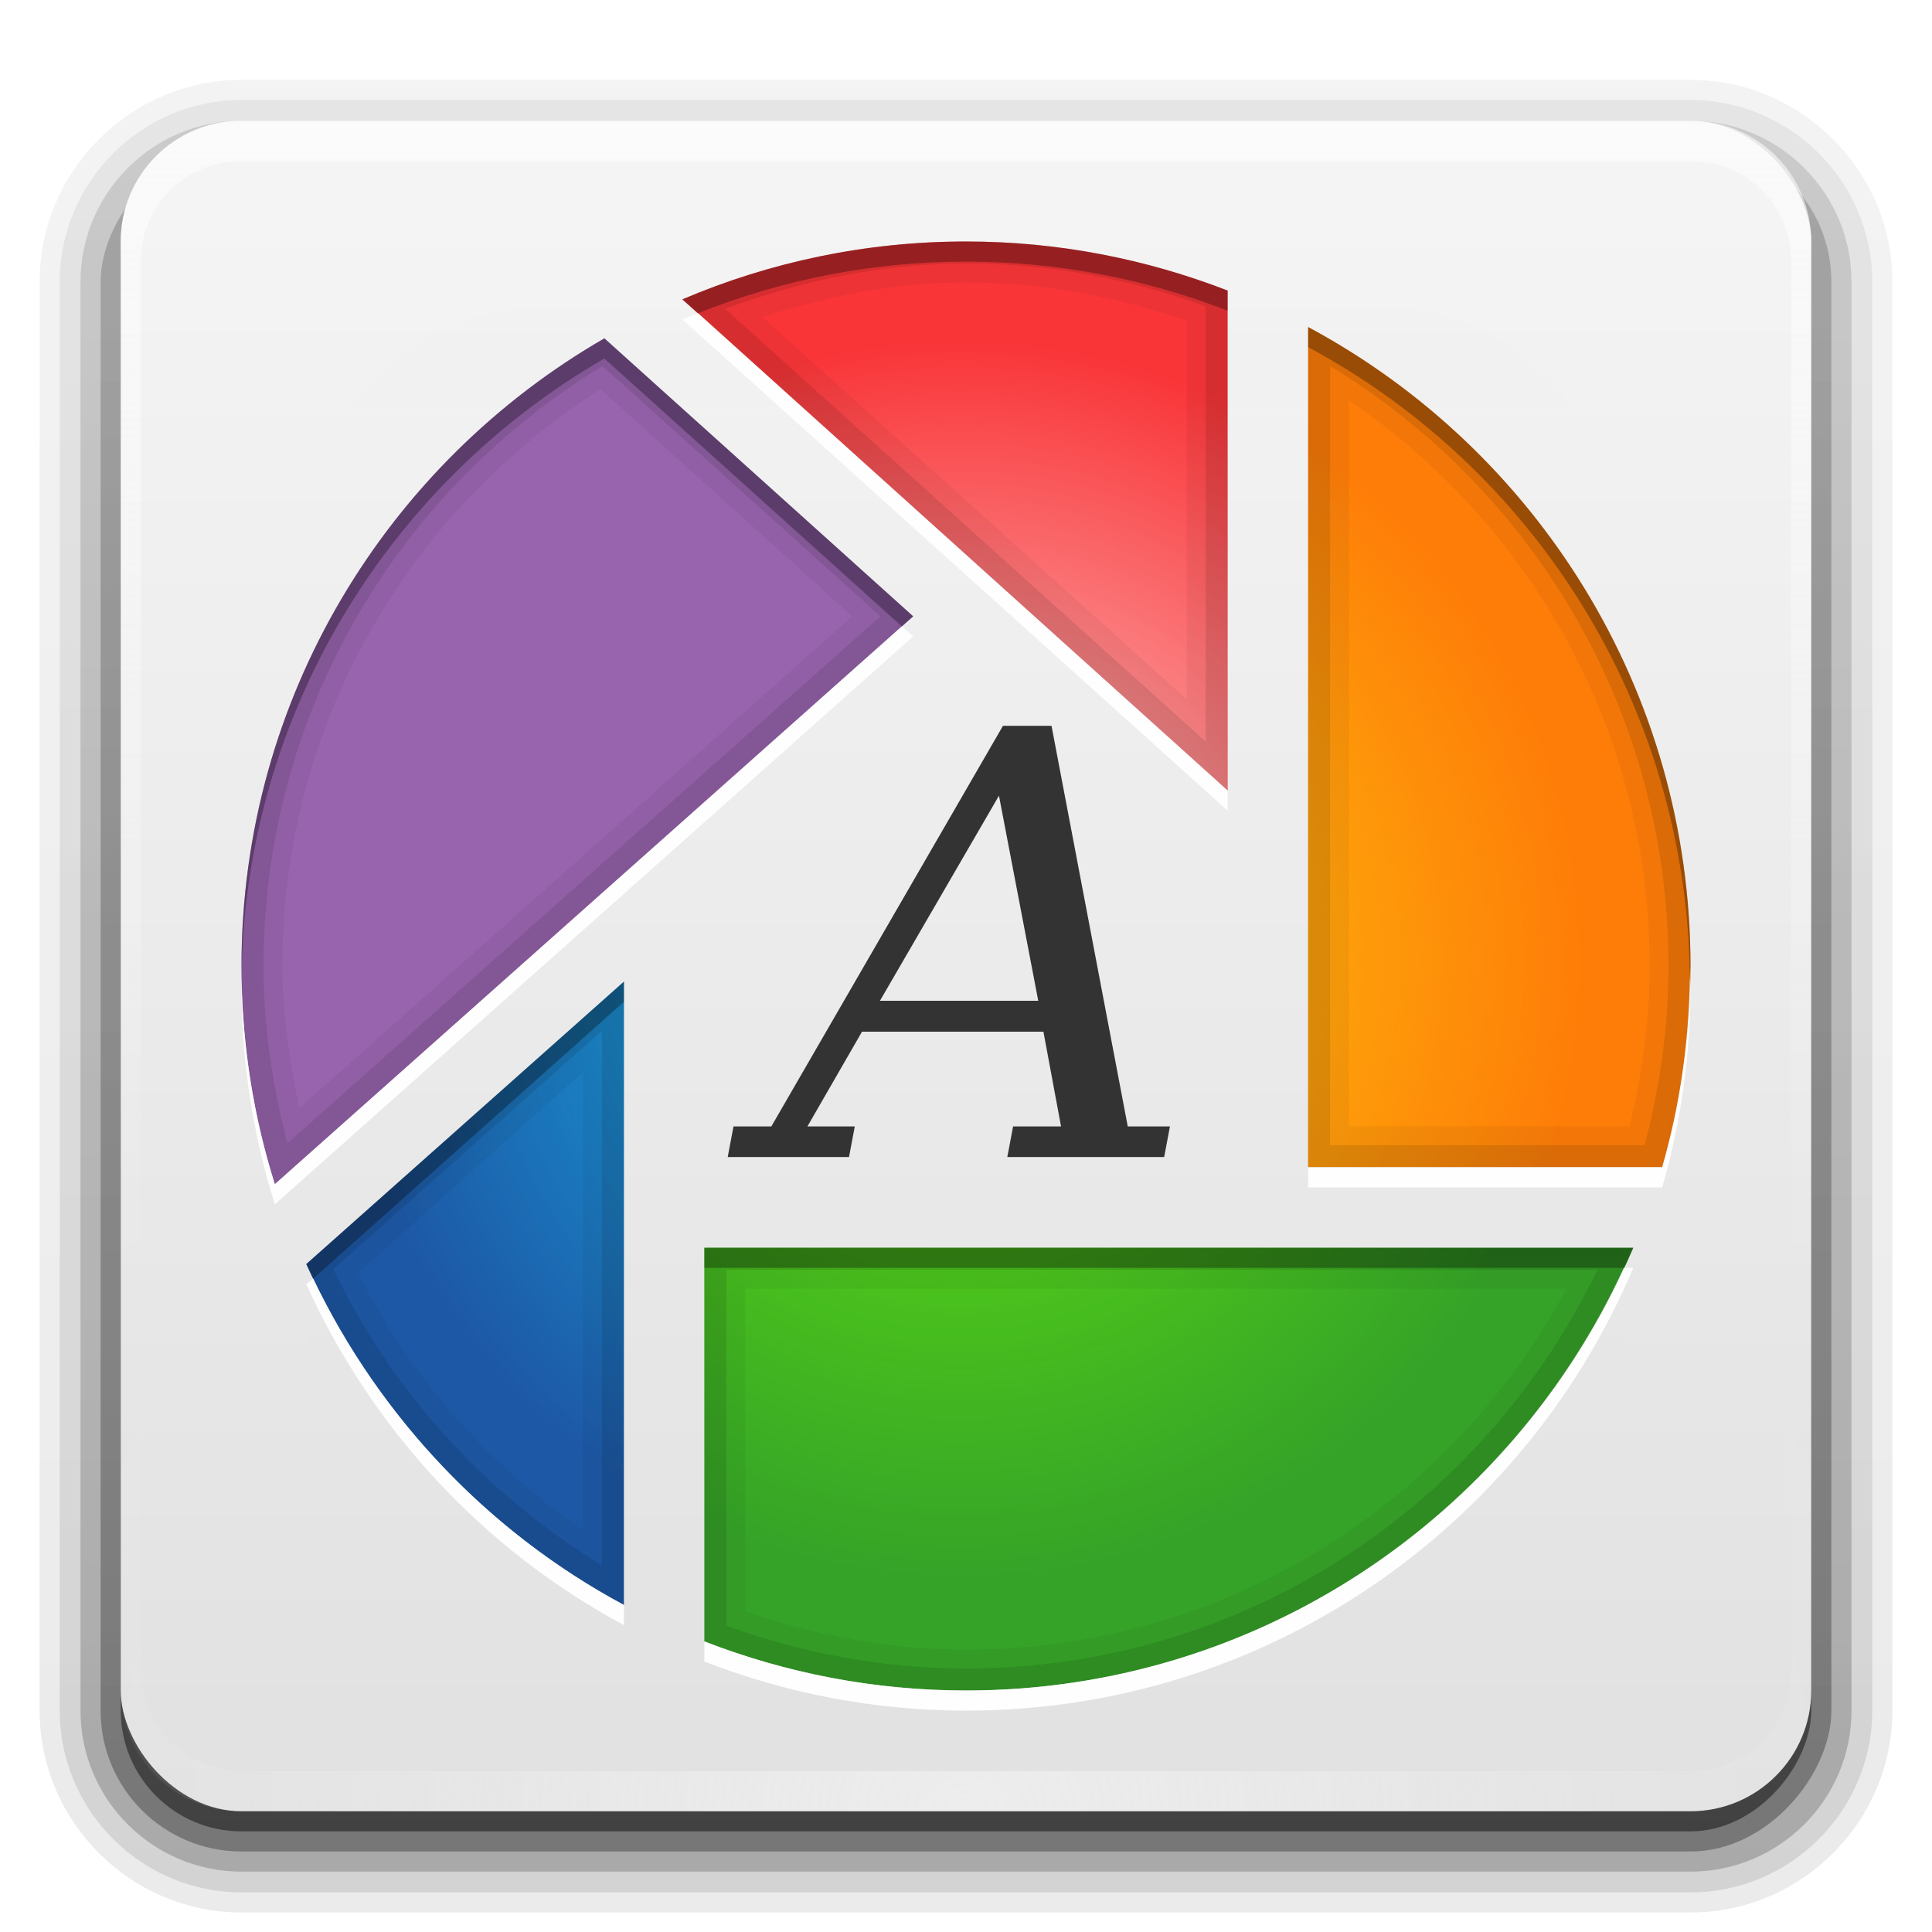 <?xml version="1.0" encoding="UTF-8" standalone="no"?>
<!-- Created with Inkscape (http://www.inkscape.org/) -->

<svg
   xmlns:dc="http://purl.org/dc/elements/1.1/"
   xmlns:cc="http://creativecommons.org/ns#"
   xmlns:rdf="http://www.w3.org/1999/02/22-rdf-syntax-ns#"
   xmlns:svg="http://www.w3.org/2000/svg"
   xmlns="http://www.w3.org/2000/svg"
   xmlns:xlink="http://www.w3.org/1999/xlink"
   xmlns:inkscape="http://www.inkscape.org/namespaces/inkscape"
   version="1.0"
   width="96"
   height="96"
   id="svg2408">
  <defs
     id="defs2410">
    <linearGradient
       id="linearGradient3813">
      <stop
         id="stop3815"
         style="stop-color:#12d8ff;stop-opacity:1"
         offset="0" />
      <stop
         id="stop3817"
         style="stop-color:#12d8ff;stop-opacity:0"
         offset="1" />
    </linearGradient>
    <linearGradient
       id="linearGradient3805">
      <stop
         id="stop3807"
         style="stop-color:#7aff06;stop-opacity:1"
         offset="0" />
      <stop
         id="stop3809"
         style="stop-color:#6eff06;stop-opacity:0"
         offset="1" />
    </linearGradient>
    <linearGradient
       id="linearGradient3797">
      <stop
         id="stop3799"
         style="stop-color:#ffd80e;stop-opacity:1"
         offset="0" />
      <stop
         id="stop3801"
         style="stop-color:#ffee0e;stop-opacity:0"
         offset="1" />
    </linearGradient>
    <linearGradient
       id="linearGradient3765">
      <stop
         id="stop3767"
         style="stop-color:#fefefe;stop-opacity:1"
         offset="0" />
      <stop
         id="stop3769"
         style="stop-color:#fefefe;stop-opacity:0"
         offset="1" />
    </linearGradient>
    <linearGradient
       x1="45.448"
       y1="92.54"
       x2="45.448"
       y2="7.017"
       id="ButtonShadow"
       gradientUnits="userSpaceOnUse"
       gradientTransform="scale(1.006,0.994)">
      <stop
         id="stop3750"
         style="stop-color:#000000;stop-opacity:1"
         offset="0" />
      <stop
         id="stop3752"
         style="stop-color:#000000;stop-opacity:0.588"
         offset="1" />
    </linearGradient>
    <linearGradient
       id="linearGradient3737">
      <stop
         id="stop3739"
         style="stop-color:#fefefe;stop-opacity:1"
         offset="0" />
      <stop
         id="stop3741"
         style="stop-color:#fefefe;stop-opacity:0"
         offset="1" />
    </linearGradient>
    <linearGradient
       id="linearGradient3700">
      <stop
         id="stop3702"
         style="stop-color:#e1e1e1;stop-opacity:1"
         offset="0" />
      <stop
         id="stop3704"
         style="stop-color:#f5f5f5;stop-opacity:1"
         offset="1" />
    </linearGradient>
    <filter
       color-interpolation-filters="sRGB"
       id="filter3174">
      <feGaussianBlur
         id="feGaussianBlur3176"
         stdDeviation="1.71" />
    </filter>
    <linearGradient
       x1="36.357"
       y1="6"
       x2="36.357"
       y2="63.893"
       id="linearGradient3188"
       xlink:href="#linearGradient3737"
       gradientUnits="userSpaceOnUse" />
    <filter
       x="-0.192"
       y="-0.192"
       width="1.384"
       height="1.384"
       color-interpolation-filters="sRGB"
       id="filter3794">
      <feGaussianBlur
         id="feGaussianBlur3796"
         stdDeviation="5.28" />
    </filter>
    <linearGradient
       x1="48"
       y1="20.221"
       x2="48"
       y2="138.661"
       id="linearGradient3613"
       xlink:href="#linearGradient3737"
       gradientUnits="userSpaceOnUse" />
    <radialGradient
       cx="48"
       cy="90.172"
       r="42"
       fx="48"
       fy="90.172"
       id="radialGradient3619"
       xlink:href="#linearGradient3737"
       gradientUnits="userSpaceOnUse"
       gradientTransform="matrix(1.157,0,0,0.996,-7.551,0.197)" />
    <clipPath
       id="clipPath3613">
      <rect
         width="84"
         height="84"
         rx="6"
         ry="6"
         x="6"
         y="6"
         id="rect3615"
         style="fill:#fefefe;fill-opacity:1;fill-rule:nonzero;stroke:none" />
    </clipPath>
    <linearGradient
       x1="48"
       y1="90"
       x2="48"
       y2="5.988"
       id="linearGradient3617"
       xlink:href="#linearGradient3700"
       gradientUnits="userSpaceOnUse" />
    <linearGradient
       x1="45.448"
       y1="92.54"
       x2="45.448"
       y2="7.017"
       id="ButtonShadow-0"
       gradientUnits="userSpaceOnUse"
       gradientTransform="matrix(1.006,0,0,0.994,100,0)">
      <stop
         id="stop3750-8"
         style="stop-color:#000000;stop-opacity:1"
         offset="0" />
      <stop
         id="stop3752-5"
         style="stop-color:#000000;stop-opacity:0.588"
         offset="1" />
    </linearGradient>
    <linearGradient
       x1="32.251"
       y1="6.132"
       x2="32.251"
       y2="90.239"
       id="linearGradient3780"
       xlink:href="#ButtonShadow-0"
       gradientUnits="userSpaceOnUse"
       gradientTransform="matrix(1.024,0,0,1.012,-1.143,-98.071)" />
    <linearGradient
       x1="32.251"
       y1="6.132"
       x2="32.251"
       y2="90.239"
       id="linearGradient3772"
       xlink:href="#ButtonShadow-0"
       gradientUnits="userSpaceOnUse"
       gradientTransform="matrix(1.024,0,0,1.012,-1.143,-98.071)" />
    <linearGradient
       x1="32.251"
       y1="6.132"
       x2="32.251"
       y2="90.239"
       id="linearGradient3725"
       xlink:href="#ButtonShadow-0"
       gradientUnits="userSpaceOnUse"
       gradientTransform="matrix(1.024,0,0,1.012,-1.143,-98.071)" />
    <linearGradient
       x1="32.251"
       y1="6.132"
       x2="32.251"
       y2="90.239"
       id="linearGradient3721"
       xlink:href="#ButtonShadow-0"
       gradientUnits="userSpaceOnUse"
       gradientTransform="translate(0,-97)" />
    <linearGradient
       x1="32.251"
       y1="6.132"
       x2="32.251"
       y2="90.239"
       id="linearGradient3026"
       xlink:href="#ButtonShadow-0"
       gradientUnits="userSpaceOnUse"
       gradientTransform="matrix(1.024,0,0,1.012,-1.143,-98.071)" />
    <radialGradient
       cx="47.728"
       cy="47.718"
       r="30.801"
       fx="47.728"
       fy="47.718"
       id="radialGradient3785"
       xlink:href="#linearGradient3765"
       gradientUnits="userSpaceOnUse" />
    <radialGradient
       cx="47.728"
       cy="47.718"
       r="30.801"
       fx="47.728"
       fy="47.718"
       id="radialGradient3803"
       xlink:href="#linearGradient3797"
       gradientUnits="userSpaceOnUse" />
    <radialGradient
       cx="47.728"
       cy="47.718"
       r="30.801"
       fx="47.728"
       fy="47.718"
       id="radialGradient3811"
       xlink:href="#linearGradient3805"
       gradientUnits="userSpaceOnUse" />
    <radialGradient
       cx="47.728"
       cy="47.718"
       r="30.801"
       fx="47.728"
       fy="47.718"
       id="radialGradient3819"
       xlink:href="#linearGradient3813"
       gradientUnits="userSpaceOnUse" />
  </defs>
  <g
     id="layer2"
     style="display:none">
    <rect
       width="86"
       height="85"
       rx="6"
       ry="6"
       x="5"
       y="7"
       id="rect3745"
       style="opacity:0.9;fill:url(#ButtonShadow);fill-opacity:1;fill-rule:nonzero;stroke:none;filter:url(#filter3174)" />
  </g>
  <g
     id="layer3">
    <path
       d="m 12,-95.031 c -5.511,0 -10.031,4.52 -10.031,10.031 l 0,71 c 0,5.511 4.52,10.031 10.031,10.031 l 72,0 c 5.511,0 10.031,-4.52 10.031,-10.031 l 0,-71 c 0,-5.511 -4.52,-10.031 -10.031,-10.031 l -72,0 z"
       transform="scale(1,-1)"
       id="path3786"
       style="opacity:0.08;fill:url(#linearGradient3026);fill-opacity:1;fill-rule:nonzero;stroke:none;display:inline" />
    <path
       d="m 12,-94.031 c -4.972,0 -9.031,4.06 -9.031,9.031 l 0,71 c 0,4.972 4.06,9.031 9.031,9.031 l 72,0 c 4.972,0 9.031,-4.06 9.031,-9.031 l 0,-71 c 0,-4.972 -4.06,-9.031 -9.031,-9.031 l -72,0 z"
       transform="scale(1,-1)"
       id="path3778"
       style="opacity:0.1;fill:url(#linearGradient3780);fill-opacity:1;fill-rule:nonzero;stroke:none;display:inline" />
    <path
       d="m 12,-93 c -4.409,0 -8,3.591 -8,8 l 0,71 c 0,4.409 3.591,8 8,8 l 72,0 c 4.409,0 8,-3.591 8,-8 l 0,-71 c 0,-4.409 -3.591,-8 -8,-8 l -72,0 z"
       transform="scale(1,-1)"
       id="path3770"
       style="opacity:0.2;fill:url(#linearGradient3772);fill-opacity:1;fill-rule:nonzero;stroke:none;display:inline" />
    <rect
       width="86"
       height="85"
       rx="7"
       ry="7"
       x="5"
       y="-92"
       transform="scale(1,-1)"
       id="rect3723"
       style="opacity:0.3;fill:url(#linearGradient3725);fill-opacity:1;fill-rule:nonzero;stroke:none;display:inline" />
    <rect
       width="84"
       height="84"
       rx="6"
       ry="6"
       x="6"
       y="-91"
       transform="scale(1,-1)"
       id="rect3716"
       style="opacity:0.45;fill:url(#linearGradient3721);fill-opacity:1;fill-rule:nonzero;stroke:none;display:inline" />
  </g>
  <g
     id="layer1">
    <rect
       width="84"
       height="84"
       rx="6"
       ry="6"
       x="6"
       y="6"
       id="rect2419"
       style="fill:url(#linearGradient3617);fill-opacity:1;fill-rule:nonzero;stroke:none" />
    <path
       d="M 12,6 C 8.676,6 6,8.676 6,12 l 0,2 0,68 0,2 c 0,0.335 0.041,0.651 0.094,0.969 0.049,0.296 0.097,0.597 0.188,0.875 0.01,0.03 0.021,0.064 0.031,0.094 0.099,0.288 0.235,0.547 0.375,0.812 0.145,0.274 0.316,0.536 0.5,0.781 0.184,0.246 0.374,0.473 0.594,0.688 0.44,0.428 0.943,0.815 1.5,1.094 0.279,0.14 0.573,0.247 0.875,0.344 -0.256,-0.1 -0.487,-0.236 -0.719,-0.375 -0.007,-0.004 -0.024,0.004 -0.031,0 -0.032,-0.019 -0.062,-0.043 -0.094,-0.062 -0.12,-0.077 -0.231,-0.164 -0.344,-0.25 -0.106,-0.081 -0.213,-0.161 -0.312,-0.25 C 8.478,88.557 8.309,88.373 8.156,88.188 8.049,88.057 7.938,87.922 7.844,87.781 7.819,87.743 7.805,87.695 7.781,87.656 7.716,87.553 7.651,87.452 7.594,87.344 7.493,87.149 7.388,86.928 7.312,86.719 7.305,86.697 7.289,86.678 7.281,86.656 7.249,86.564 7.245,86.469 7.219,86.375 7.188,86.268 7.148,86.172 7.125,86.062 7.052,85.721 7,85.364 7,85 L 7,83 7,15 7,13 C 7,10.218 9.218,8 12,8 l 2,0 68,0 2,0 c 2.782,0 5,2.218 5,5 l 0,2 0,68 0,2 c 0,0.364 -0.052,0.721 -0.125,1.062 -0.044,0.207 -0.088,0.398 -0.156,0.594 -0.008,0.022 -0.023,0.041 -0.031,0.062 -0.063,0.174 -0.138,0.367 -0.219,0.531 -0.042,0.083 -0.079,0.17 -0.125,0.25 -0.055,0.097 -0.127,0.188 -0.188,0.281 -0.094,0.141 -0.205,0.276 -0.312,0.406 -0.143,0.174 -0.303,0.347 -0.469,0.5 -0.011,0.01 -0.02,0.021 -0.031,0.031 -0.138,0.126 -0.285,0.234 -0.438,0.344 -0.103,0.073 -0.204,0.153 -0.312,0.219 -0.007,0.004 -0.024,-0.004 -0.031,0 -0.232,0.139 -0.463,0.275 -0.719,0.375 0.302,-0.097 0.596,-0.204 0.875,-0.344 0.557,-0.279 1.06,-0.666 1.5,-1.094 0.22,-0.214 0.409,-0.442 0.594,-0.688 0.184,-0.246 0.355,-0.508 0.5,-0.781 0.14,-0.265 0.276,-0.525 0.375,-0.812 0.01,-0.031 0.021,-0.063 0.031,-0.094 0.09,-0.278 0.139,-0.579 0.188,-0.875 C 89.959,84.651 90,84.335 90,84 l 0,-2 0,-68 0,-2 C 90,8.676 87.324,6 84,6 L 12,6 z"
       inkscape:connector-curvature="0"
       id="rect3728"
       style="opacity:0.6;fill:url(#linearGradient3188);fill-opacity:1;fill-rule:nonzero;stroke:none" />
    <path
       d="M 12,90 C 8.676,90 6,87.324 6,84 L 6,82 6,14 6,12 c 0,-0.335 0.041,-0.651 0.094,-0.969 0.049,-0.296 0.097,-0.597 0.188,-0.875 C 6.291,10.126 6.302,10.093 6.312,10.062 6.411,9.775 6.547,9.515 6.688,9.25 6.832,8.976 7.003,8.714 7.188,8.469 7.372,8.223 7.561,7.995 7.781,7.781 8.221,7.353 8.724,6.967 9.281,6.688 9.56,6.548 9.855,6.441 10.156,6.344 9.9,6.444 9.67,6.58 9.438,6.719 c -0.007,0.004 -0.024,-0.004 -0.031,0 -0.032,0.019 -0.062,0.043 -0.094,0.062 -0.12,0.077 -0.231,0.164 -0.344,0.25 -0.106,0.081 -0.213,0.161 -0.312,0.25 C 8.478,7.443 8.309,7.627 8.156,7.812 8.049,7.943 7.938,8.078 7.844,8.219 7.819,8.257 7.805,8.305 7.781,8.344 7.716,8.447 7.651,8.548 7.594,8.656 7.493,8.851 7.388,9.072 7.312,9.281 7.305,9.303 7.289,9.322 7.281,9.344 7.249,9.436 7.245,9.531 7.219,9.625 7.188,9.732 7.148,9.828 7.125,9.938 7.052,10.279 7,10.636 7,11 l 0,2 0,68 0,2 c 0,2.782 2.218,5 5,5 l 2,0 68,0 2,0 c 2.782,0 5,-2.218 5,-5 l 0,-2 0,-68 0,-2 C 89,10.636 88.948,10.279 88.875,9.938 88.831,9.731 88.787,9.54 88.719,9.344 88.711,9.322 88.695,9.303 88.688,9.281 88.625,9.108 88.549,8.914 88.469,8.75 88.427,8.667 88.39,8.58 88.344,8.5 88.289,8.403 88.217,8.312 88.156,8.219 88.062,8.078 87.951,7.943 87.844,7.812 87.701,7.638 87.541,7.466 87.375,7.312 87.364,7.302 87.355,7.291 87.344,7.281 87.205,7.156 87.059,7.047 86.906,6.938 86.804,6.864 86.702,6.784 86.594,6.719 c -0.007,-0.004 -0.024,0.004 -0.031,0 -0.232,-0.139 -0.463,-0.275 -0.719,-0.375 0.302,0.097 0.596,0.204 0.875,0.344 0.557,0.279 1.06,0.666 1.5,1.094 0.22,0.214 0.409,0.442 0.594,0.688 0.184,0.246 0.355,0.508 0.5,0.781 0.14,0.265 0.276,0.525 0.375,0.812 0.01,0.031 0.021,0.063 0.031,0.094 0.09,0.278 0.139,0.579 0.188,0.875 C 89.959,11.349 90,11.665 90,12 l 0,2 0,68 0,2 c 0,3.324 -2.676,6 -6,6 l -72,0 z"
       inkscape:connector-curvature="0"
       id="path3615"
       style="opacity:0.4;fill:url(#radialGradient3619);fill-opacity:1;fill-rule:nonzero;stroke:none" />
  </g>
  <g
     id="layer5">
    <rect
       width="66"
       height="66"
       rx="12"
       ry="12"
       x="15"
       y="15"
       clip-path="url(#clipPath3613)"
       id="rect3171"
       style="opacity:0.1;fill:url(#linearGradient3613);fill-opacity:1;fill-rule:nonzero;stroke:#fefefe;stroke-width:0.5;stroke-linecap:round;stroke-linejoin:miter;stroke-miterlimit:4;stroke-opacity:1;stroke-dasharray:none;stroke-dashoffset:0;filter:url(#filter3794)" />
  </g>
  <g
     id="layer4">
    <path
       d="m 48,12 c -5.005,0 -9.763,1.029 -14.094,2.875 L 61,39.281 61,14.438 C 56.965,12.873 52.588,12 48,12 z"
       inkscape:connector-curvature="0"
       id="path3731"
       style="color:#000000;fill:#f93538;fill-opacity:1;fill-rule:nonzero;stroke:none;stroke-width:1;marker:none;visibility:visible;display:inline;overflow:visible;enable-background:accumulate" />
    <path
       d="M 65,16.25 65,58 82.594,58 C 83.509,54.827 84,51.467 84,48 84,34.266 76.309,22.32 65,16.25 z"
       inkscape:connector-curvature="0"
       id="path3729"
       style="color:#000000;fill:#fe7d08;fill-opacity:1;fill-rule:nonzero;stroke:none;stroke-width:1;marker:none;visibility:visible;display:inline;overflow:visible;enable-background:accumulate" />
    <path
       d="M 30.031,16.812 C 19.26,23.034 12,34.667 12,48 c 0,3.774 0.58,7.426 1.656,10.844 L 45.375,30.625 30.031,16.812 z"
       inkscape:connector-curvature="0"
       id="path3727"
       style="color:#000000;fill:#9864ae;fill-opacity:1;fill-rule:nonzero;stroke:none;stroke-width:1;marker:none;visibility:visible;display:inline;overflow:visible;enable-background:accumulate" />
    <path
       d="M 31,48.781 15.219,62.812 C 18.49,70.036 24.046,76.017 31,79.75 l 0,-30.969 z"
       inkscape:connector-curvature="0"
       id="path3723"
       style="color:#000000;fill:#1d58a6;fill-opacity:1;fill-rule:nonzero;stroke:none;stroke-width:1;marker:none;visibility:visible;display:inline;overflow:visible;enable-background:accumulate" />
    <path
       d="m 35,62 0,19.562 C 39.035,83.127 43.412,84 48,84 62.912,84 75.691,74.921 81.156,62 L 35,62 z"
       inkscape:connector-curvature="0"
       id="path3697"
       style="color:#000000;fill:#35a328;fill-opacity:1;fill-rule:nonzero;stroke:none;stroke-width:1;marker:none;visibility:visible;display:inline;overflow:visible;enable-background:accumulate" />
    <rect
       width="71"
       height="4"
       x="-97"
       y="58"
       id="rect3709"
       style="opacity:0.727;color:#000000;fill:#ff0000;fill-opacity:1;fill-rule:nonzero;stroke:none;stroke-width:1;marker:none;visibility:visible;display:inline;overflow:visible;enable-background:accumulate" />
    <rect
       width="71"
       height="4"
       x="-60.5"
       y="-69"
       transform="matrix(0,-1,1,0,0,0)"
       id="rect3711"
       style="opacity:0.727;color:#000000;fill:#ff0000;fill-opacity:1;fill-rule:nonzero;stroke:none;stroke-width:1;marker:none;visibility:visible;display:inline;overflow:visible;enable-background:accumulate" />
    <rect
       width="71"
       height="4"
       x="19.744"
       y="-79.395"
       transform="matrix(-0.743,-0.669,0.669,-0.743,0,0)"
       id="rect3713"
       style="opacity:0.727;color:#000000;fill:#ff0000;fill-opacity:1;fill-rule:nonzero;stroke:none;stroke-width:1;marker:none;visibility:visible;display:inline;overflow:visible;enable-background:accumulate" />
    <rect
       width="71"
       height="4"
       x="82.488"
       y="29.381"
       transform="matrix(-0.747,0.665,-0.665,-0.747,0,0)"
       id="rect3715"
       style="opacity:0.727;color:#000000;fill:#ff0000;fill-opacity:1;fill-rule:nonzero;stroke:none;stroke-width:1;marker:none;visibility:visible;display:inline;overflow:visible;enable-background:accumulate" />
    <rect
       width="71"
       height="4"
       x="-114.5"
       y="-99"
       transform="matrix(0,-1,1,0,0,0)"
       id="rect3717"
       style="opacity:0.727;color:#000000;fill:#ff0000;fill-opacity:1;fill-rule:nonzero;stroke:none;stroke-width:1;marker:none;visibility:visible;display:inline;overflow:visible;enable-background:accumulate" />
    <path
       d="m 48,-78 c -5.005,0 -9.763,1.029 -14.094,2.875 L 61,-50.719 61,-75.562 C 56.965,-77.127 52.588,-78 48,-78 z"
       inkscape:connector-curvature="0"
       id="path3733"
       style="opacity:0.87;color:#000000;fill:#ff0000;fill-opacity:1;fill-rule:nonzero;stroke:none;stroke-width:1;marker:none;visibility:visible;display:inline;overflow:visible;enable-background:accumulate" />
    <path
       d="m 65,-73.75 0,41.75 17.594,0 C 83.509,-35.173 84,-38.533 84,-42 84,-55.734 76.309,-67.68 65,-73.75 z"
       inkscape:connector-curvature="0"
       id="path3735"
       style="opacity:0.87;color:#000000;fill:#ff0000;fill-opacity:1;fill-rule:nonzero;stroke:none;stroke-width:1;marker:none;visibility:visible;display:inline;overflow:visible;enable-background:accumulate" />
    <path
       d="M 30.031,-73.188 C 19.26,-66.966 12,-55.333 12,-42 c 0,3.774 0.58,7.426 1.656,10.844 L 45.375,-59.375 30.031,-73.188 z"
       inkscape:connector-curvature="0"
       id="path3737"
       style="opacity:0.87;color:#000000;fill:#ff0000;fill-opacity:1;fill-rule:nonzero;stroke:none;stroke-width:1;marker:none;visibility:visible;display:inline;overflow:visible;enable-background:accumulate" />
    <path
       d="M 48.375,-56.656 35,-44.781 35,-32 l 26,0 0,-13.281 -12.625,-11.375 z"
       inkscape:connector-curvature="0"
       id="path3739"
       style="opacity:0.87;color:#000000;fill:#ff0000;fill-opacity:1;fill-rule:nonzero;stroke:none;stroke-width:1;marker:none;visibility:visible;display:inline;overflow:visible;enable-background:accumulate" />
    <path
       d="M 31,-41.219 15.219,-27.188 C 18.49,-19.964 24.046,-13.983 31,-10.25 l 0,-30.969 z"
       inkscape:connector-curvature="0"
       id="path3741"
       style="opacity:0.87;color:#000000;fill:#ff0000;fill-opacity:1;fill-rule:nonzero;stroke:none;stroke-width:1;marker:none;visibility:visible;display:inline;overflow:visible;enable-background:accumulate" />
    <path
       d="m 35,-28 0,19.562 C 39.035,-6.873 43.412,-6 48,-6 62.912,-6 75.691,-15.079 81.156,-28 L 35,-28 z"
       inkscape:connector-curvature="0"
       id="path3743"
       style="opacity:0.87;color:#000000;fill:#ff0000;fill-opacity:1;fill-rule:nonzero;stroke:none;stroke-width:1;marker:none;visibility:visible;display:inline;overflow:visible;enable-background:accumulate" />
    <path
       d="m 47.719,16.906 c -3.419,0 -6.708,0.565 -9.781,1.594 L 61,39.281 61,19.938 C 56.983,18.017 52.468,16.906 47.719,16.906 z"
       inkscape:connector-curvature="0"
       id="path3795"
       style="opacity:0.8;color:#000000;fill:url(#radialGradient3785);fill-opacity:1;fill-rule:nonzero;stroke:none;stroke-width:1;marker:none;visibility:visible;display:inline;overflow:visible;enable-background:accumulate" />
    <path
       d="m 33.844,20.219 c -10.039,5.076 -16.906,15.482 -16.906,27.5 0,2.556 0.319,5.031 0.906,7.406 L 45.375,30.625 33.844,20.219 z"
       inkscape:connector-curvature="0"
       id="path3793"
       style="opacity:0.8;color:#000000;fill:url(#radialGradient3785);fill-opacity:1;fill-rule:nonzero;stroke:none;stroke-width:1;marker:none;visibility:visible;display:inline;overflow:visible;enable-background:accumulate" />
    <path
       d="M 65,22.219 65,58 76.75,58 c 1.139,-3.217 1.781,-6.674 1.781,-10.281 0,-10.607 -5.37,-19.96 -13.531,-25.5 z"
       inkscape:connector-curvature="0"
       id="path3791"
       style="opacity:0.8;color:#000000;fill:url(#radialGradient3803);fill-opacity:1;fill-rule:nonzero;stroke:none;stroke-width:1;marker:none;visibility:visible;display:inline;overflow:visible;enable-background:accumulate" />
    <path
       d="m 31,48.781 -11.812,10.5 C 21.577,65.176 25.727,70.144 31,73.562 l 0,-24.781 z"
       inkscape:connector-curvature="0"
       id="path3789"
       style="opacity:0.8;color:#000000;fill:url(#radialGradient3819);fill-opacity:1;fill-rule:nonzero;stroke:none;stroke-width:1;marker:none;visibility:visible;display:inline;overflow:visible;enable-background:accumulate" />
    <path
       d="m 35,62 0,13.75 c 3.882,1.766 8.176,2.781 12.719,2.781 11.857,0 22.165,-6.71 27.312,-16.531 L 35,62 z"
       inkscape:connector-curvature="0"
       id="path3763"
       style="opacity:0.7;color:#000000;fill:url(#radialGradient3811);fill-opacity:1;fill-rule:nonzero;stroke:none;stroke-width:1;marker:none;visibility:visible;display:inline;overflow:visible;enable-background:accumulate" />
    <path
       d="m 48,12 c -5.005,0 -9.763,1.029 -14.094,2.875 L 61,39.281 61,14.438 C 56.965,12.873 52.588,12 48,12 z m 0,2.031 c 3.852,0 7.518,0.722 10.969,1.906 l 0,18.812 -21.094,-19 C 41.092,14.735 44.442,14.031 48,14.031 z M 65,16.25 65,58 82.594,58 C 83.509,54.827 84,51.467 84,48 84,34.266 76.309,22.32 65,16.25 z M 30.031,16.812 C 19.26,23.034 12,34.667 12,48 c 0,3.774 0.58,7.426 1.656,10.844 L 45.375,30.625 30.031,16.812 z m -0.188,2.531 12.5,11.281 L 14.875,55.062 C 14.391,52.776 14.031,50.431 14.031,48 c 0,-12.086 6.324,-22.631 15.812,-28.656 z m 37.188,0.562 c 8.997,6.11 14.938,16.382 14.938,28.094 0,2.755 -0.382,5.406 -1,7.969 l -13.938,0 0,-36.062 z M 31,48.781 15.219,62.812 C 18.49,70.036 24.046,76.017 31,79.75 l 0,-30.969 z m -2.031,4.5 0,22.75 C 24.24,72.799 20.387,68.403 17.781,63.25 l 11.188,-9.969 z M 35,62 35,81.562 C 39.035,83.127 43.412,84 48,84 62.912,84 75.691,74.921 81.156,62 L 35,62 z m 2.031,2.031 40.812,0 C 72.113,74.68 60.959,81.969 48,81.969 c -3.852,0 -7.518,-0.722 -10.969,-1.906 l 0,-16.031 z"
       inkscape:connector-curvature="0"
       id="path3846"
       style="opacity:0.05;color:#000000;fill:#000000;fill-opacity:1;fill-rule:nonzero;stroke:none;stroke-width:1;marker:none;visibility:visible;display:inline;overflow:visible;enable-background:accumulate" />
    <path
       d="m 148,12 c -5.005,0 -9.763,1.029 -14.094,2.875 L 161,39.281 161,14.438 C 156.965,12.873 152.588,12 148,12 z m 17,4.25 0,41.75 17.594,0 C 183.509,54.827 184,51.467 184,48 184,34.266 176.309,22.32 165,16.25 z m -34.969,0.562 C 119.26,23.034 112,34.667 112,48 c 0,3.774 0.58,7.426 1.656,10.844 L 145.375,30.625 130.031,16.812 z M 131,48.781 115.219,62.812 C 118.49,70.036 124.046,76.017 131,79.75 l 0,-30.969 z M 135,62 l 0,19.562 c 4.035,1.565 8.412,2.438 13,2.438 14.912,0 27.691,-9.079 33.156,-22 L 135,62 z"
       inkscape:connector-curvature="0"
       id="path3821"
       style="color:#000000;fill:#f93538;fill-opacity:1;fill-rule:nonzero;stroke:none;stroke-width:1;marker:none;visibility:visible;display:inline;overflow:visible;enable-background:accumulate" />
    <path
       d="m 34.688,15.562 c -0.259,0.103 -0.526,0.204 -0.781,0.312 L 61,40.281 l 0,-1 L 34.688,15.562 z M 44.812,31.125 13.656,58.844 C 12.639,55.616 12.061,52.176 12,48.625 c -0.001,0.126 0,0.249 0,0.375 0,3.774 0.58,7.426 1.656,10.844 L 45.375,31.625 44.812,31.125 z M 83.969,48.5 c -0.045,3.29 -0.504,6.48 -1.375,9.5 L 65,58 l 0,1 17.594,0 C 83.509,55.827 84,52.467 84,49 84,48.832 83.971,48.667 83.969,48.5 z M 80.688,63 C 74.994,75.379 62.518,84 48,84 43.412,84 39.035,83.127 35,81.562 l 0,1 C 39.035,84.127 43.412,85 48,85 62.912,85 75.691,75.921 81.156,63 l -0.469,0 z m -65.125,0.531 -0.344,0.281 C 18.49,71.036 24.046,77.017 31,80.75 l 0,-1 C 24.279,76.143 18.871,70.43 15.562,63.531 z"
       inkscape:connector-curvature="0"
       id="path3832"
       style="color:#000000;fill:#fefefe;fill-opacity:1;fill-rule:nonzero;stroke:none;stroke-width:1;marker:none;visibility:visible;display:inline;overflow:visible;enable-background:accumulate" />
    <path
       d="m 48,12 c -5.005,0 -9.763,1.029 -14.094,2.875 l 0.781,0.688 C 38.81,13.917 43.29,13 48,13 c 4.588,0 8.965,0.873 13,2.438 l 0,-1 C 56.965,12.873 52.588,12 48,12 z m 17,4.25 0,1 C 76.171,23.246 83.784,34.978 83.969,48.5 83.971,48.333 84,48.167 84,48 84,34.266 76.309,22.32 65,16.25 z M 30.031,16.812 C 19.26,23.034 12,34.667 12,48 c 0,0.21 -0.004,0.416 0,0.625 0.136,-13.175 7.362,-24.65 18.031,-30.812 L 44.812,31.125 45.375,30.625 30.031,16.812 z M 31,48.781 15.219,62.812 c 0.11,0.243 0.229,0.479 0.344,0.719 L 31,49.781 l 0,-1 z M 35,62 l 0,1 45.688,0 c 0.154,-0.336 0.324,-0.659 0.469,-1 L 35,62 z"
       inkscape:connector-curvature="0"
       id="path3837"
       style="opacity:0.3;color:#000000;fill:#000000;fill-opacity:1;fill-rule:nonzero;stroke:none;stroke-width:1;marker:none;visibility:visible;display:inline;overflow:visible;enable-background:accumulate" />
    <path
       d="m 48,12 c -5.005,0 -9.763,1.029 -14.094,2.875 L 61,39.281 61,14.438 C 56.965,12.873 52.588,12 48,12 z m 0,1.094 c 4.189,0 8.185,0.771 11.906,2.125 l 0,21.625 -23.875,-21.5 c 3.751,-1.38 7.736,-2.25 11.969,-2.25 z M 65,16.25 65,58 82.594,58 C 83.509,54.827 84,51.467 84,48 84,34.266 76.309,22.32 65,16.25 z M 30.031,16.812 C 19.26,23.034 12,34.667 12,48 c 0,3.774 0.58,7.426 1.656,10.844 L 45.375,30.625 30.031,16.812 z M 29.938,18.188 43.75,30.625 14.281,56.812 C 13.549,53.994 13.094,51.048 13.094,48 c 0,-12.668 6.759,-23.689 16.844,-29.812 z m 36.156,0 c 10.067,6.127 16.812,17.156 16.812,29.812 0,3.087 -0.436,6.057 -1.188,8.906 l -15.625,0 0,-38.719 z M 31,48.781 15.219,62.812 C 18.49,70.036 24.046,76.017 31,79.75 l 0,-30.969 z m -1.094,2.438 0,26.562 C 24.158,74.272 19.497,69.176 16.562,63.062 L 29.906,51.219 z M 35,62 35,81.562 C 39.035,83.127 43.412,84 48,84 62.912,84 75.691,74.921 81.156,62 L 35,62 z m 1.094,1.094 43.281,0 C 73.737,74.795 61.869,82.906 48,82.906 c -4.189,0 -8.185,-0.771 -11.906,-2.125 l 0,-17.688 z"
       inkscape:connector-curvature="0"
       id="path3842"
       style="opacity:0.1;color:#000000;fill:#000000;fill-opacity:1;fill-rule:nonzero;stroke:none;stroke-width:1;marker:none;visibility:visible;display:inline;overflow:visible;enable-background:accumulate" />
    <g
       id="text2920"
       style="font-size:29.395px;font-style:italic;font-variant:normal;font-weight:normal;font-stretch:normal;text-align:start;line-height:125%;writing-mode:lr-tb;text-anchor:start;fill:#333333;fill-opacity:1;stroke:none;font-family:Serif;-inkscape-font-specification:Abandoned Bitplane Italic">
      <path
         d="m 43.724,49.728 7.866,0 L 49.638,39.537 43.724,49.728 m -7.564,7.765 0.287,-1.521 1.88,0 11.511,-19.908 2.411,0 3.789,19.908 2.096,0 -0.287,1.521 -7.794,0 0.287,-1.521 2.383,0 -0.876,-4.708 -9.014,0 -2.713,4.708 2.354,0 -0.287,1.521 -6.028,0"
         inkscape:connector-curvature="0"
         id="path2939" />
    </g>
  </g>
</svg>
